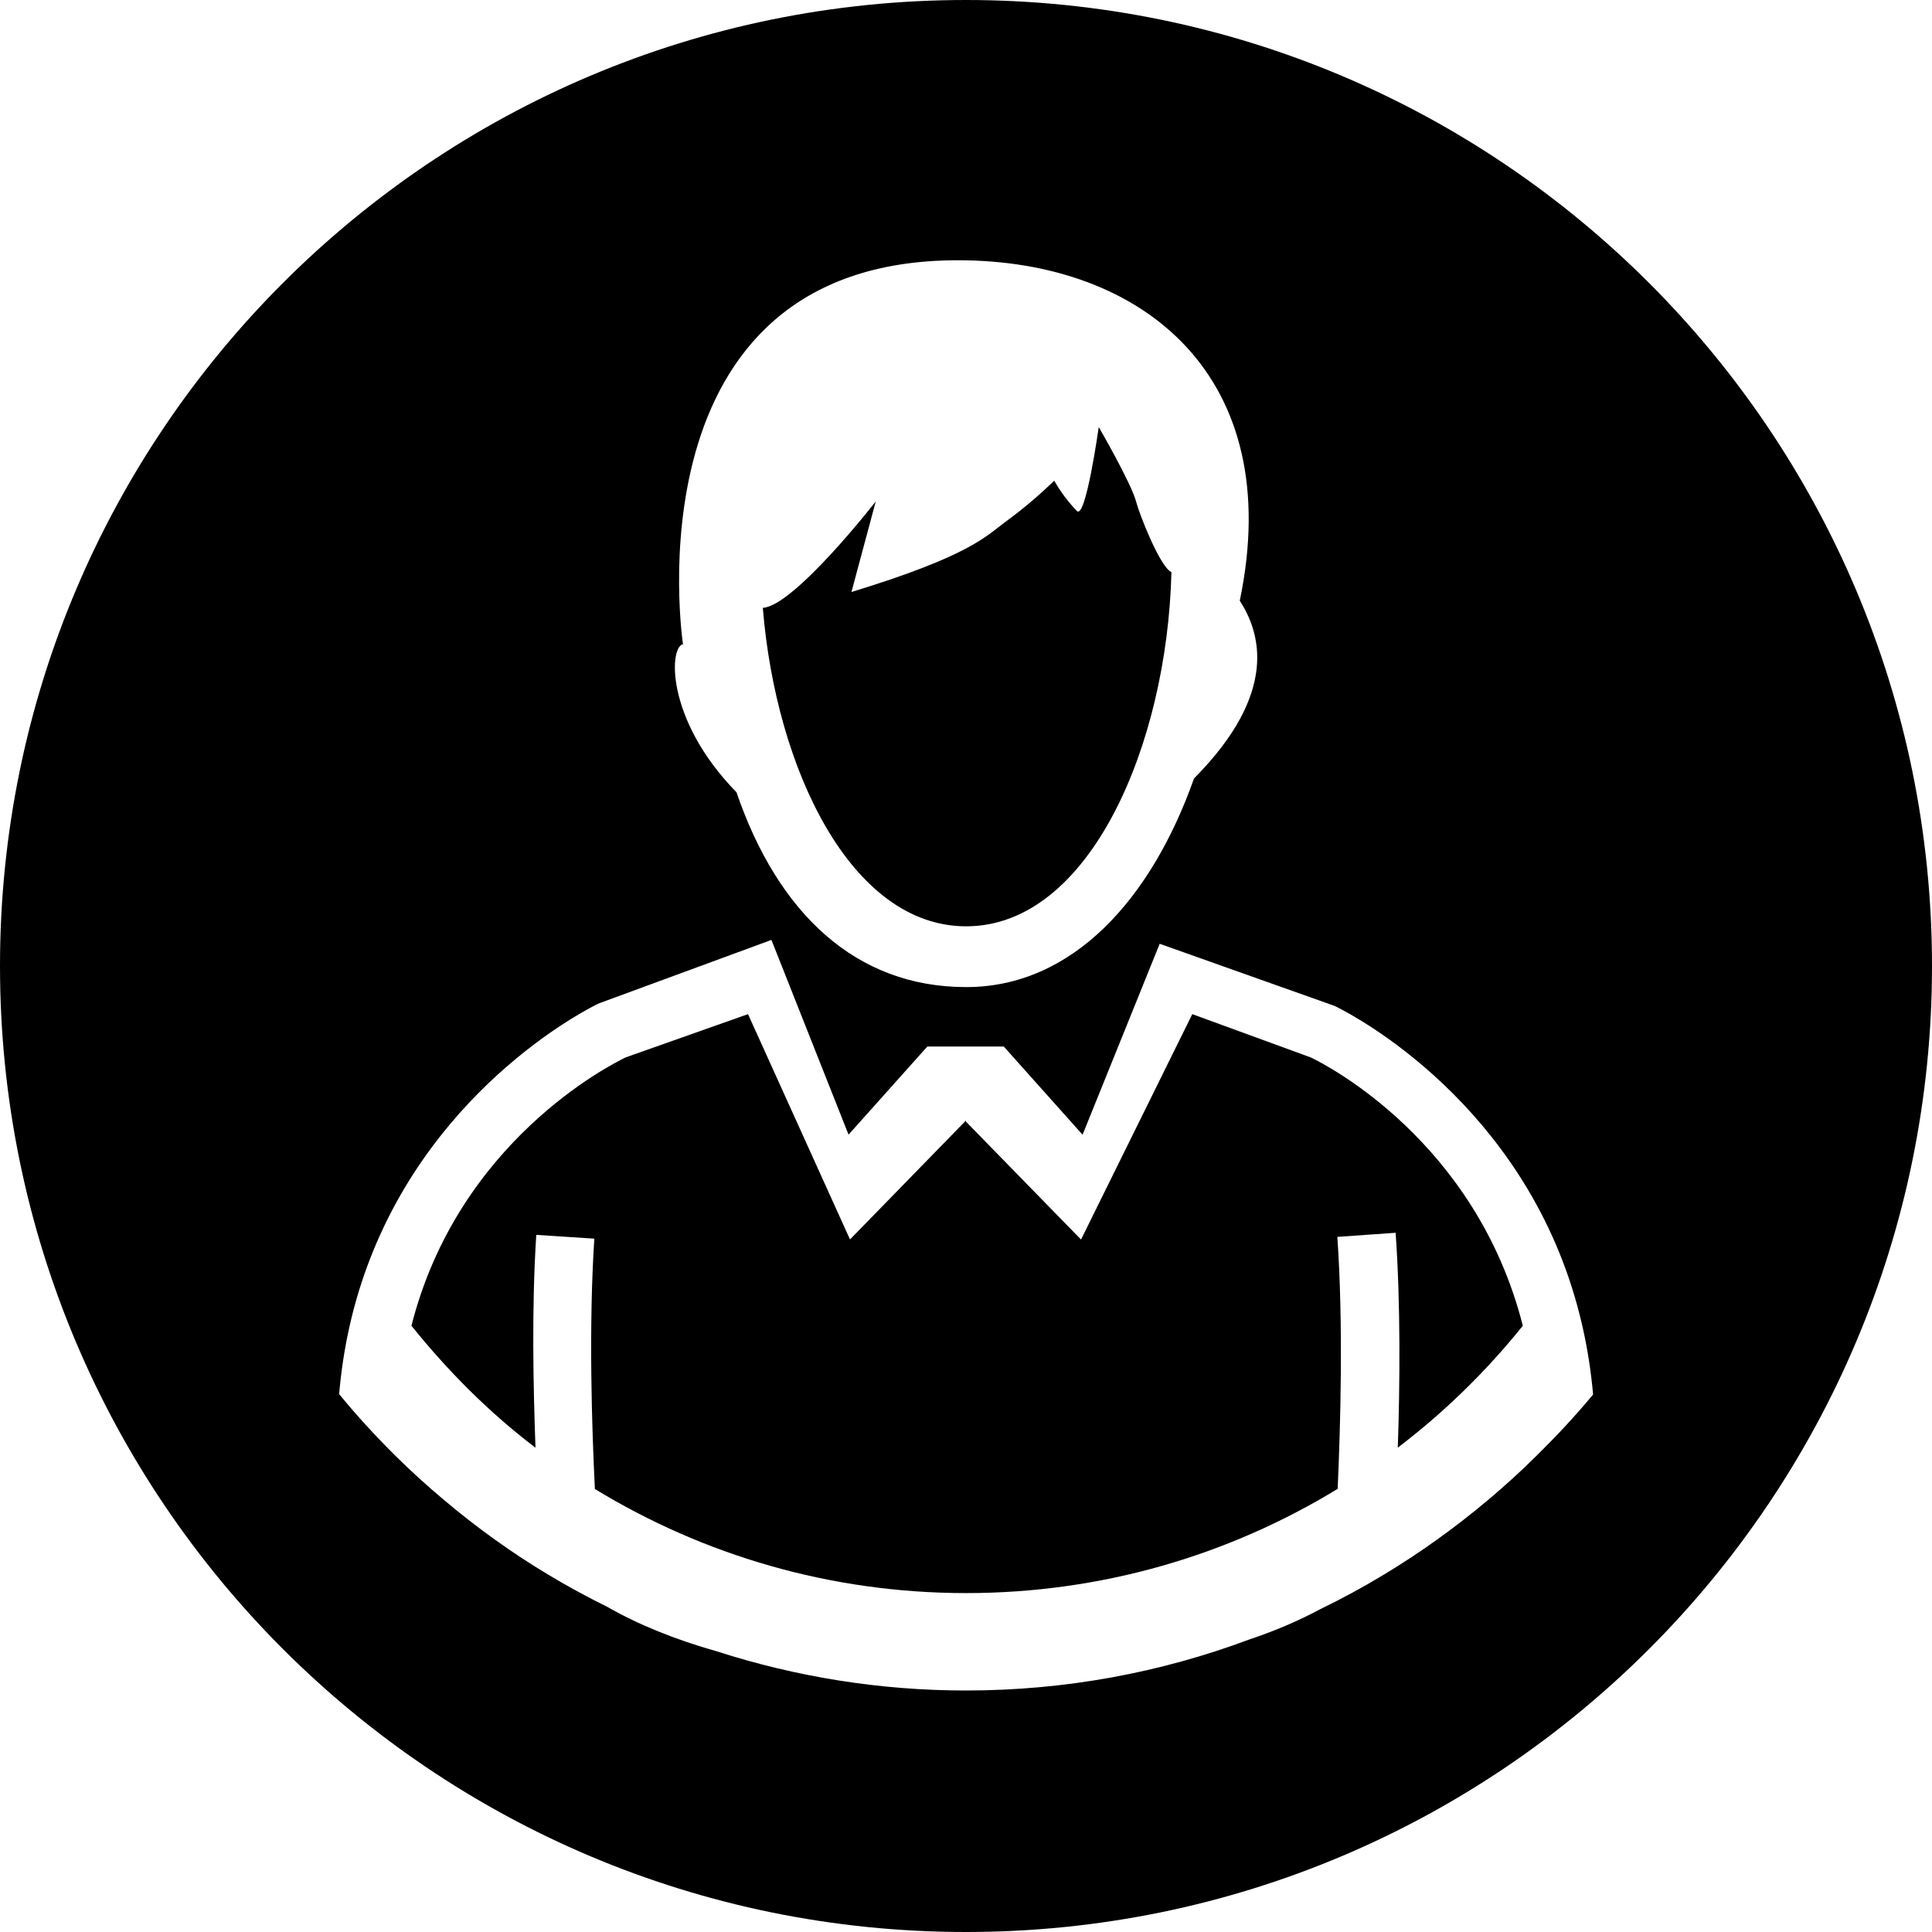 <?xml version="1.0" encoding="utf-8"?>
<!-- Generator: Adobe Illustrator 16.0.0, SVG Export Plug-In . SVG Version: 6.00 Build 0)  -->
<!DOCTYPE svg PUBLIC "-//W3C//DTD SVG 1.1//EN" "http://www.w3.org/Graphics/SVG/1.1/DTD/svg11.dtd">
<svg version="1.1" id="Layer_1" xmlns="http://www.w3.org/2000/svg" xmlns:xlink="http://www.w3.org/1999/xlink" x="0px" y="0px"
	 width="24px" height="24px" viewBox="0 0 24 24" enable-background="new 0 0 24 24" xml:space="preserve">
<g>
	<g>
		<circle cx="12" cy="15.16" r="0.234"/>
		<path d="M12.002,11.507c1.532,0,2.497-2.25,2.55-4.4c-0.139-0.06-0.396-0.711-0.438-0.873c-0.058-0.227-0.465-0.929-0.465-0.929
			s-0.162,1.157-0.272,1.042c-0.109-0.114-0.205-0.24-0.281-0.376c-0.167,0.162-0.37,0.34-0.612,0.516
			c-0.231,0.169-0.429,0.416-1.907,0.867l0.302-1.125c0,0-1.012,1.299-1.403,1.322C9.639,9.556,10.573,11.507,12.002,11.507z"/>
		<circle cx="12" cy="16.452" r="0.234"/>
		<path d="M16.283,13.136l-1.472-0.538l-1.382,2.8L12,13.934V18l0,0v-4.081l-1.441,1.478l-1.267-2.799l-1.519,0.537
			c-0.188,0.091-2.08,1.042-2.662,3.334c0.456,0.566,0.963,1.076,1.541,1.515c-0.027-0.75-0.049-1.741,0.01-2.644l0.721,0.047
			c-0.072,1.102-0.03,2.368,0.007,3.11c1.345,0.82,2.923,1.293,4.611,1.293c1.692,0,3.271-0.474,4.616-1.295
			c0.034-0.755,0.072-2.044-0.004-3.13l0.724-0.051c0.063,0.897,0.053,1.905,0.027,2.669c0.577-0.439,1.099-0.948,1.553-1.514
			C18.337,14.181,16.479,13.229,16.283,13.136z"/>
		<path d="M12,0C5.373,0,0,5.373,0,12s5.373,12,12,12s12-5.373,12-12S18.627,0,12,0z M8.484,8c0,0-0.722-4.767,3.416-4.767
			c2.309,0,4.081,1.45,3.501,4.229c0.248,0.385,0.5,1.131-0.569,2.209c-0.529,1.497-1.508,2.591-2.83,2.591
			c-1.374,0-2.34-0.921-2.853-2.42C8.253,8.926,8.309,8,8.498,8C8.493,8,8.489,8,8.484,8z M19.084,18.087
			c-0.19,0.189-0.39,0.37-0.595,0.543c-0.404,0.34-0.835,0.651-1.289,0.925c-0.259,0.157-0.525,0.302-0.8,0.435
			c-0.27,0.145-0.566,0.271-0.883,0.377C14.423,20.776,13.238,21,12,21c-1.079,0-2.118-0.172-3.094-0.486
			c-0.517-0.146-0.976-0.332-1.362-0.553c-0.253-0.125-0.502-0.26-0.742-0.405c-0.456-0.274-0.887-0.585-1.289-0.925
			c-0.207-0.173-0.406-0.354-0.597-0.543c-0.247-0.244-0.483-0.501-0.703-0.77c0.05-0.583,0.173-1.108,0.345-1.577
			c0.844-2.306,2.842-3.257,2.868-3.27l0.026-0.011l2.131-0.784l0.958,2.419L11.52,13h0.949l0.979,1.096l0.958-2.372l2.171,0.771
			c0.026,0.012,2.023,0.952,2.867,3.257c0.171,0.469,0.294,0.987,0.346,1.571C19.567,17.592,19.332,17.843,19.084,18.087z"/>
	</g>
</g>
</svg>
